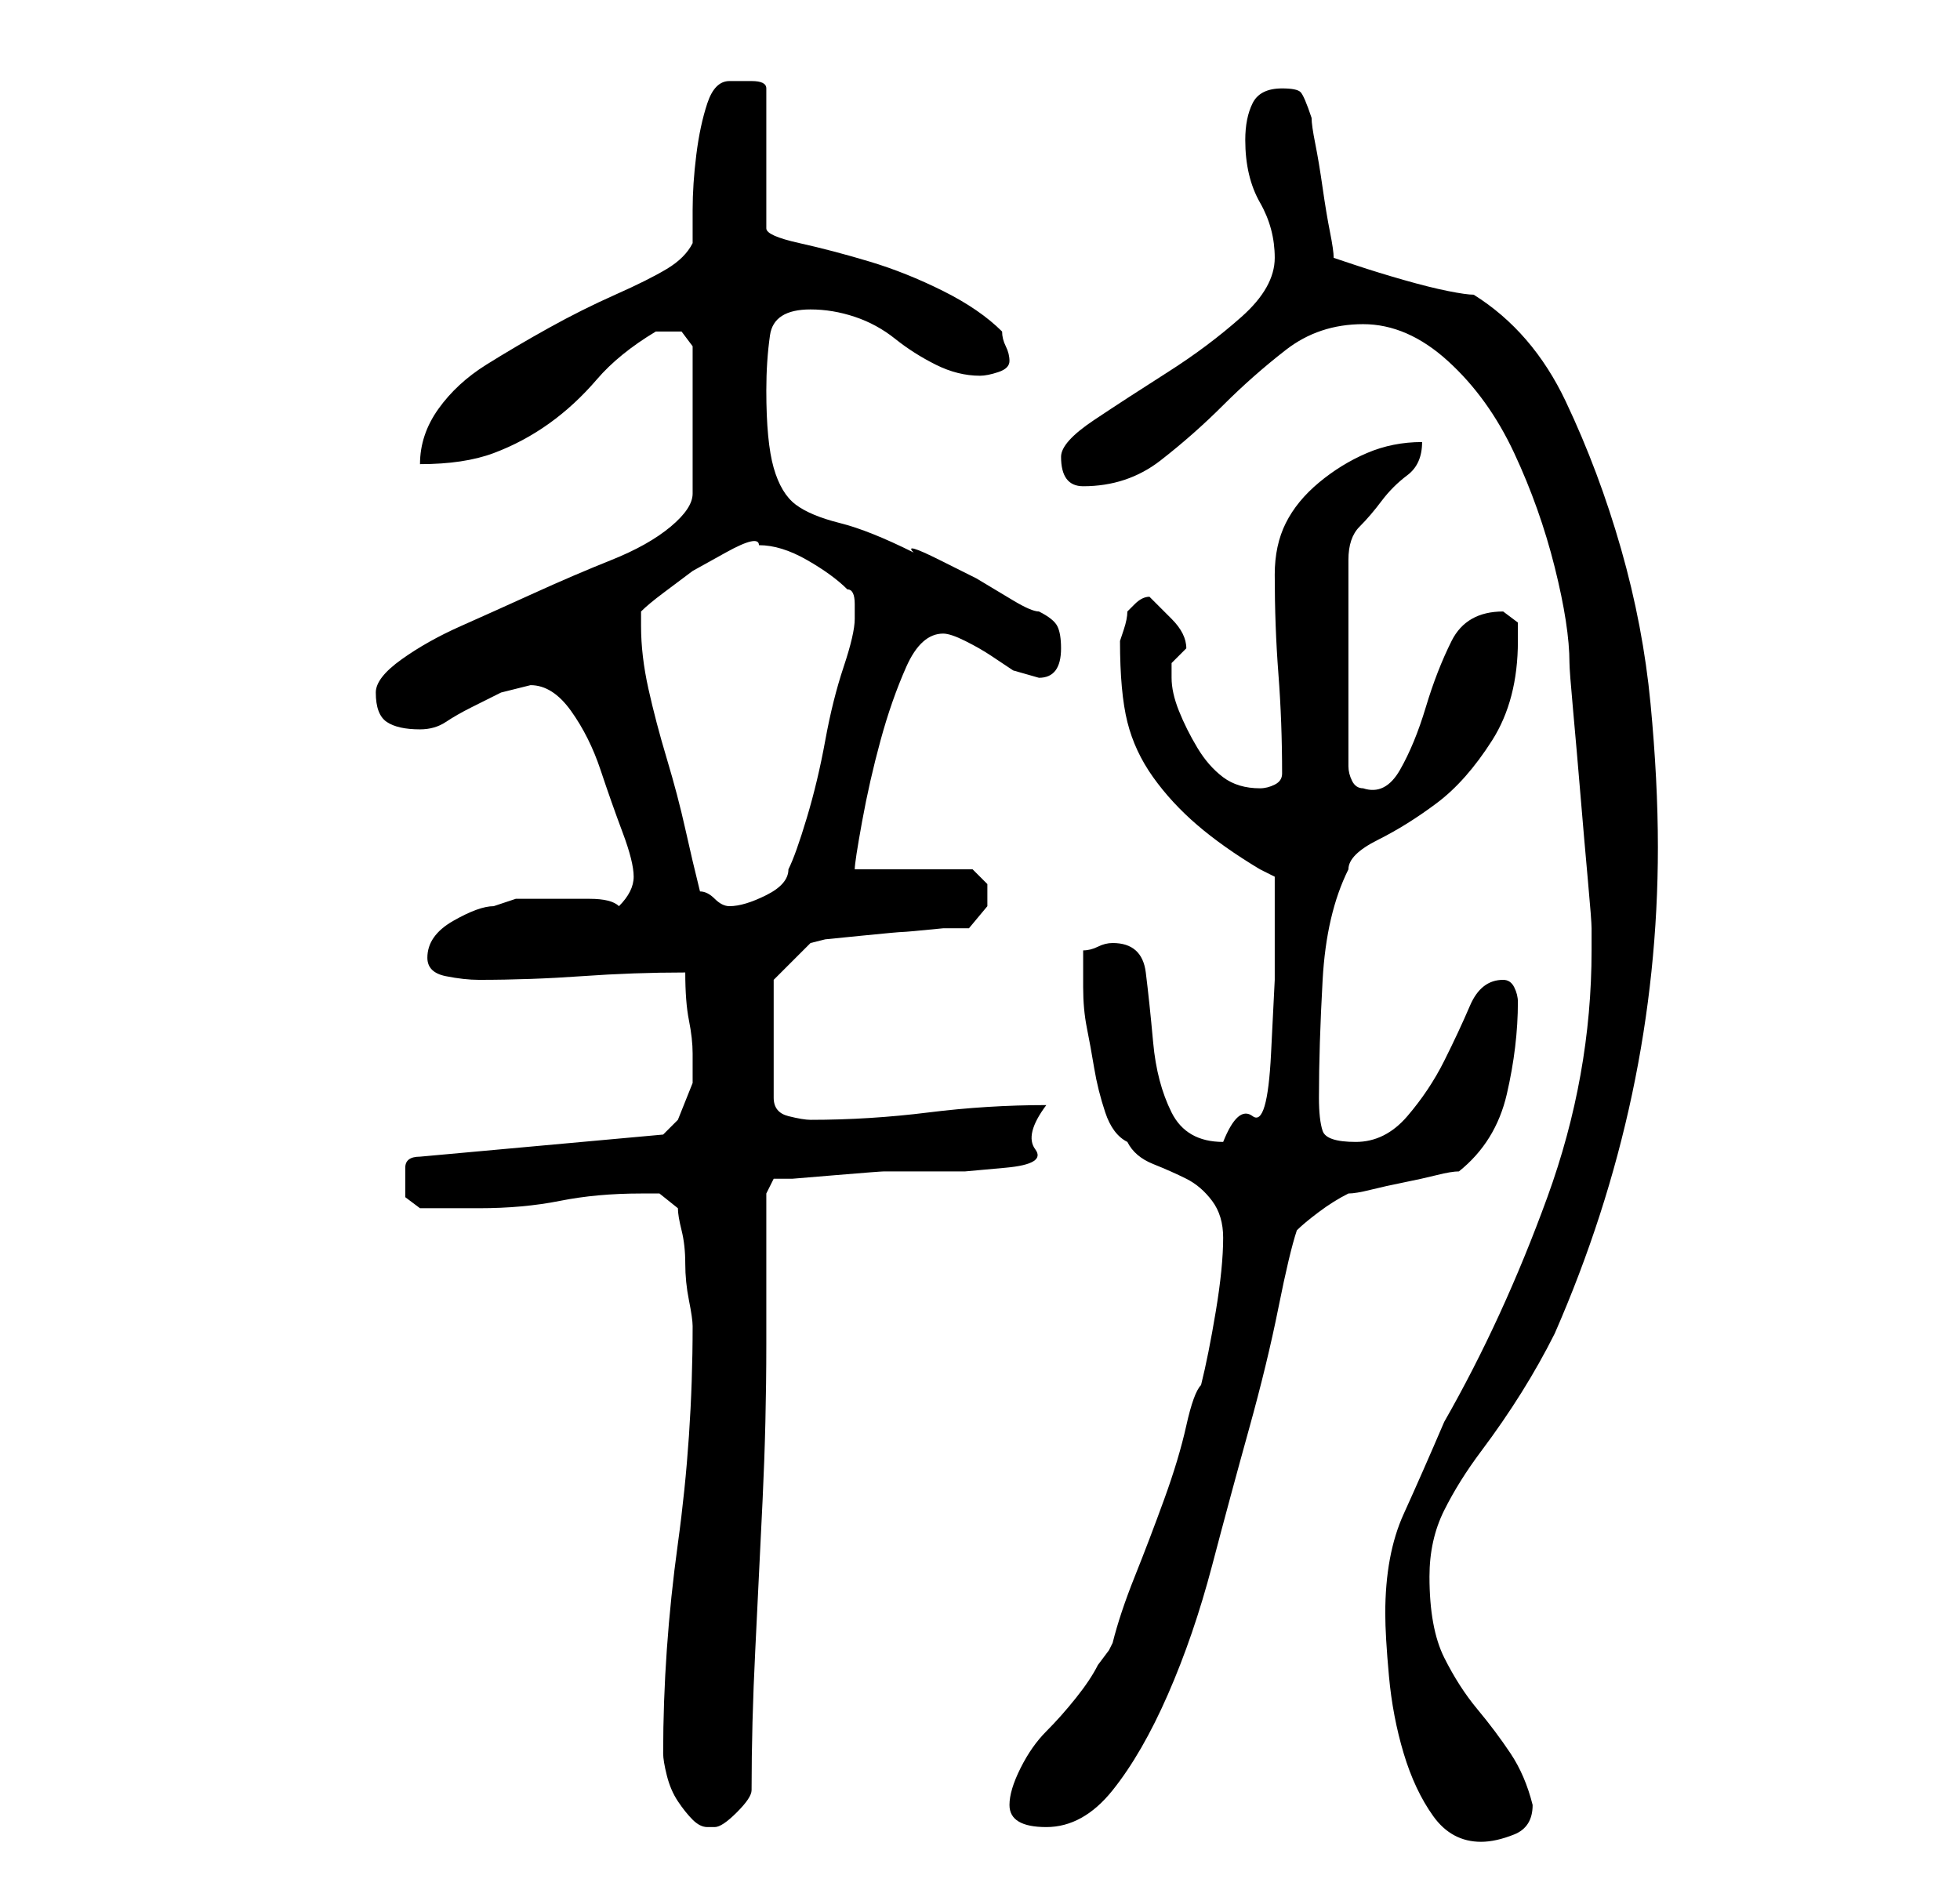 <?xml version="1.0" standalone="no"?>
<!DOCTYPE svg PUBLIC "-//W3C//DTD SVG 1.1//EN" "http://www.w3.org/Graphics/SVG/1.1/DTD/svg11.dtd" >
<svg xmlns="http://www.w3.org/2000/svg" xmlns:xlink="http://www.w3.org/1999/xlink" version="1.1" viewBox="-10 0 266 256">
   <path fill="currentColor"
d="M178 219q0 3 0.5 8.5t2 10.5t4 8.5t6.5 3.5q2 0 4.5 -1t2.5 -4q-1 -4 -3 -7t-4.5 -6t-4.5 -7t-2 -11q0 -5 2 -9t5 -8t5.5 -8t4.5 -8q14 -32 14 -66q0 -9 -1 -19.5t-4 -21t-7.5 -20t-12.5 -14.5q-1 0 -3.5 -0.5t-6 -1.5t-6.5 -2l-3 -1q0 -1 -0.5 -3.5t-1 -6t-1 -6
t-0.5 -3.5q-1 -3 -1.5 -3.5t-2.5 -0.5q-3 0 -4 2t-1 5q0 5 2 8.5t2 7.5t-4.5 8t-10 7.5t-10 6.5t-4.5 5q0 4 3 4q6 0 10.5 -3.5t8.5 -7.5t8.5 -7.5t10.5 -3.5t11.5 5t9 12.5t5.5 15.5t2 13q0 1 0.5 6.5t1 11.5t1 11.5t0.5 6.5v3q0 17 -6 33.5t-14 30.5q-3 7 -5.5 12.5
t-2.5 13.5zM80 238q0 1 0.5 3t1.5 3.5t2 2.5t2 1h1q1 0 3 -2t2 -3q0 -9 0.5 -19t1 -20.5t0.5 -21v-20.5l1 -2h2.5t6 -0.5t6.5 -0.5h5h6t5.5 -0.5t4 -2.5t1.5 -6q-8 0 -16 1t-16 1q-1 0 -3 -0.5t-2 -2.5v-16l5 -5l2 -0.5t5 -0.5t5.5 -0.5t5.5 -0.5h3.5t2.5 -3v-3t-2 -2h-16
q0 -1 1 -6.5t2.5 -11t3.5 -10t5 -4.5q1 0 3 1t3.5 2l3 2t3.5 1q3 0 3 -4q0 -2 -0.5 -3t-2.5 -2q-1 0 -3.5 -1.5l-5 -3t-5 -2.5t-3.5 -1q-6 -3 -10 -4t-6 -2.5t-3 -5t-1 -10.5q0 -4 0.5 -7.5t5.5 -3.5q3 0 6 1t5.5 3t5.5 3.5t6 1.5q1 0 2.5 -0.5t1.5 -1.5t-0.5 -2t-0.5 -2
q-3 -3 -8 -5.5t-10 -4t-9.5 -2.5t-4.5 -2v-19q0 -1 -2 -1h-3q-2 0 -3 3t-1.5 7t-0.5 7.5v4.5q-1 2 -3.5 3.5t-7 3.5t-9 4.5t-8.5 5t-6.5 6t-2.5 7.5q6 0 10 -1.5t7.5 -4t6.5 -6t8 -6.5h1h2.5t1.5 2v20q0 2 -3 4.5t-8 4.5t-10.5 4.5t-10 4.5t-8 4.5t-3.5 4.5q0 3 1.5 4t4.5 1
q2 0 3.5 -1t3.5 -2l4 -2t4 -1q3 0 5.5 3.5t4 8t3 8.5t1.5 6q0 1 -0.5 2t-1.5 2q-1 -1 -4 -1h-5h-5t-3 1q-2 0 -5.5 2t-3.5 5q0 2 2.5 2.5t4.5 0.5q7 0 14 -0.5t14 -0.5q0 4 0.5 6.5t0.5 4.5v4t-2 5l-1 1l-1 1l-33 3q-2 0 -2 1.5v1.5v2.5t2 1.5h8q6 0 11 -1t11 -1h2.5t2.5 2
q0 1 0.5 3t0.5 4.5t0.5 5t0.5 3.5v0q0 15 -2 29.5t-2 28.5zM127 245q0 3 5 3t9 -5t7.5 -13t6 -17.5t5 -18.5t4 -16.5t2.5 -10.5q1 -1 3 -2.5t4 -2.5q1 0 3 -0.5t4.5 -1t4.5 -1t3 -0.5q5 -4 6.5 -10.5t1.5 -12.5q0 -1 -0.5 -2t-1.5 -1q-3 0 -4.5 3.5t-3.5 7.5t-5 7.5t-7 3.5
t-4.5 -1.5t-0.5 -4.5q0 -7 0.5 -16t3.5 -15q0 -2 4 -4t8 -5t7.5 -8.5t3.5 -13.5v-2.5t-2 -1.5q-5 0 -7 4t-3.5 9t-3.5 8.5t-5 2.5q-1 0 -1.5 -1t-0.5 -2v-28q0 -3 1.5 -4.5t3 -3.5t3.5 -3.5t2 -4.5q-4 0 -7.5 1.5t-6.5 4t-4.5 5.5t-1.5 7q0 7 0.5 13.5t0.5 13.5q0 1 -1 1.5
t-2 0.5q-3 0 -5 -1.5t-3.5 -4t-2.5 -5t-1 -4.5v-2l1 -1l1 -1q0 -1 -0.5 -2t-1.5 -2l-2 -2l-1 -1q-1 0 -2 1l-1 1q0 1 -0.5 2.5l-0.5 1.5q0 7 1 11t3.5 7.5t6 6.5t8.5 6l1 0.5l1 0.5v7v7t-0.5 10t-2.5 8.5t-4 3.5q-5 0 -7 -4t-2.5 -9.5t-1 -9.5t-4.5 -4q-1 0 -2 0.5t-2 0.5v3
v2q0 3 0.5 5.5t1 5.5t1.5 6t3 4q1 2 3.5 3t4.5 2t3.5 3t1.5 5q0 4 -1 10t-2 10q-1 1 -2 5.5t-3 10t-4 10.5t-3 9l-0.5 1t-1.5 2q-1 2 -3 4.5t-4 4.5t-3.5 5t-1.5 5zM85 121q-1 -4 -2 -8.5t-2.5 -9.5t-2.5 -9.5t-1 -8.5v-2q1 -1 3 -2.5l4 -3t4.5 -2.5t4.5 -1q3 0 6.5 2t5.5 4
q1 0 1 2v2q0 2 -1.5 6.5t-2.5 10t-2.5 10.5t-2.5 7q0 2 -3 3.5t-5 1.5q-1 0 -2 -1t-2 -1z" />
</svg>
